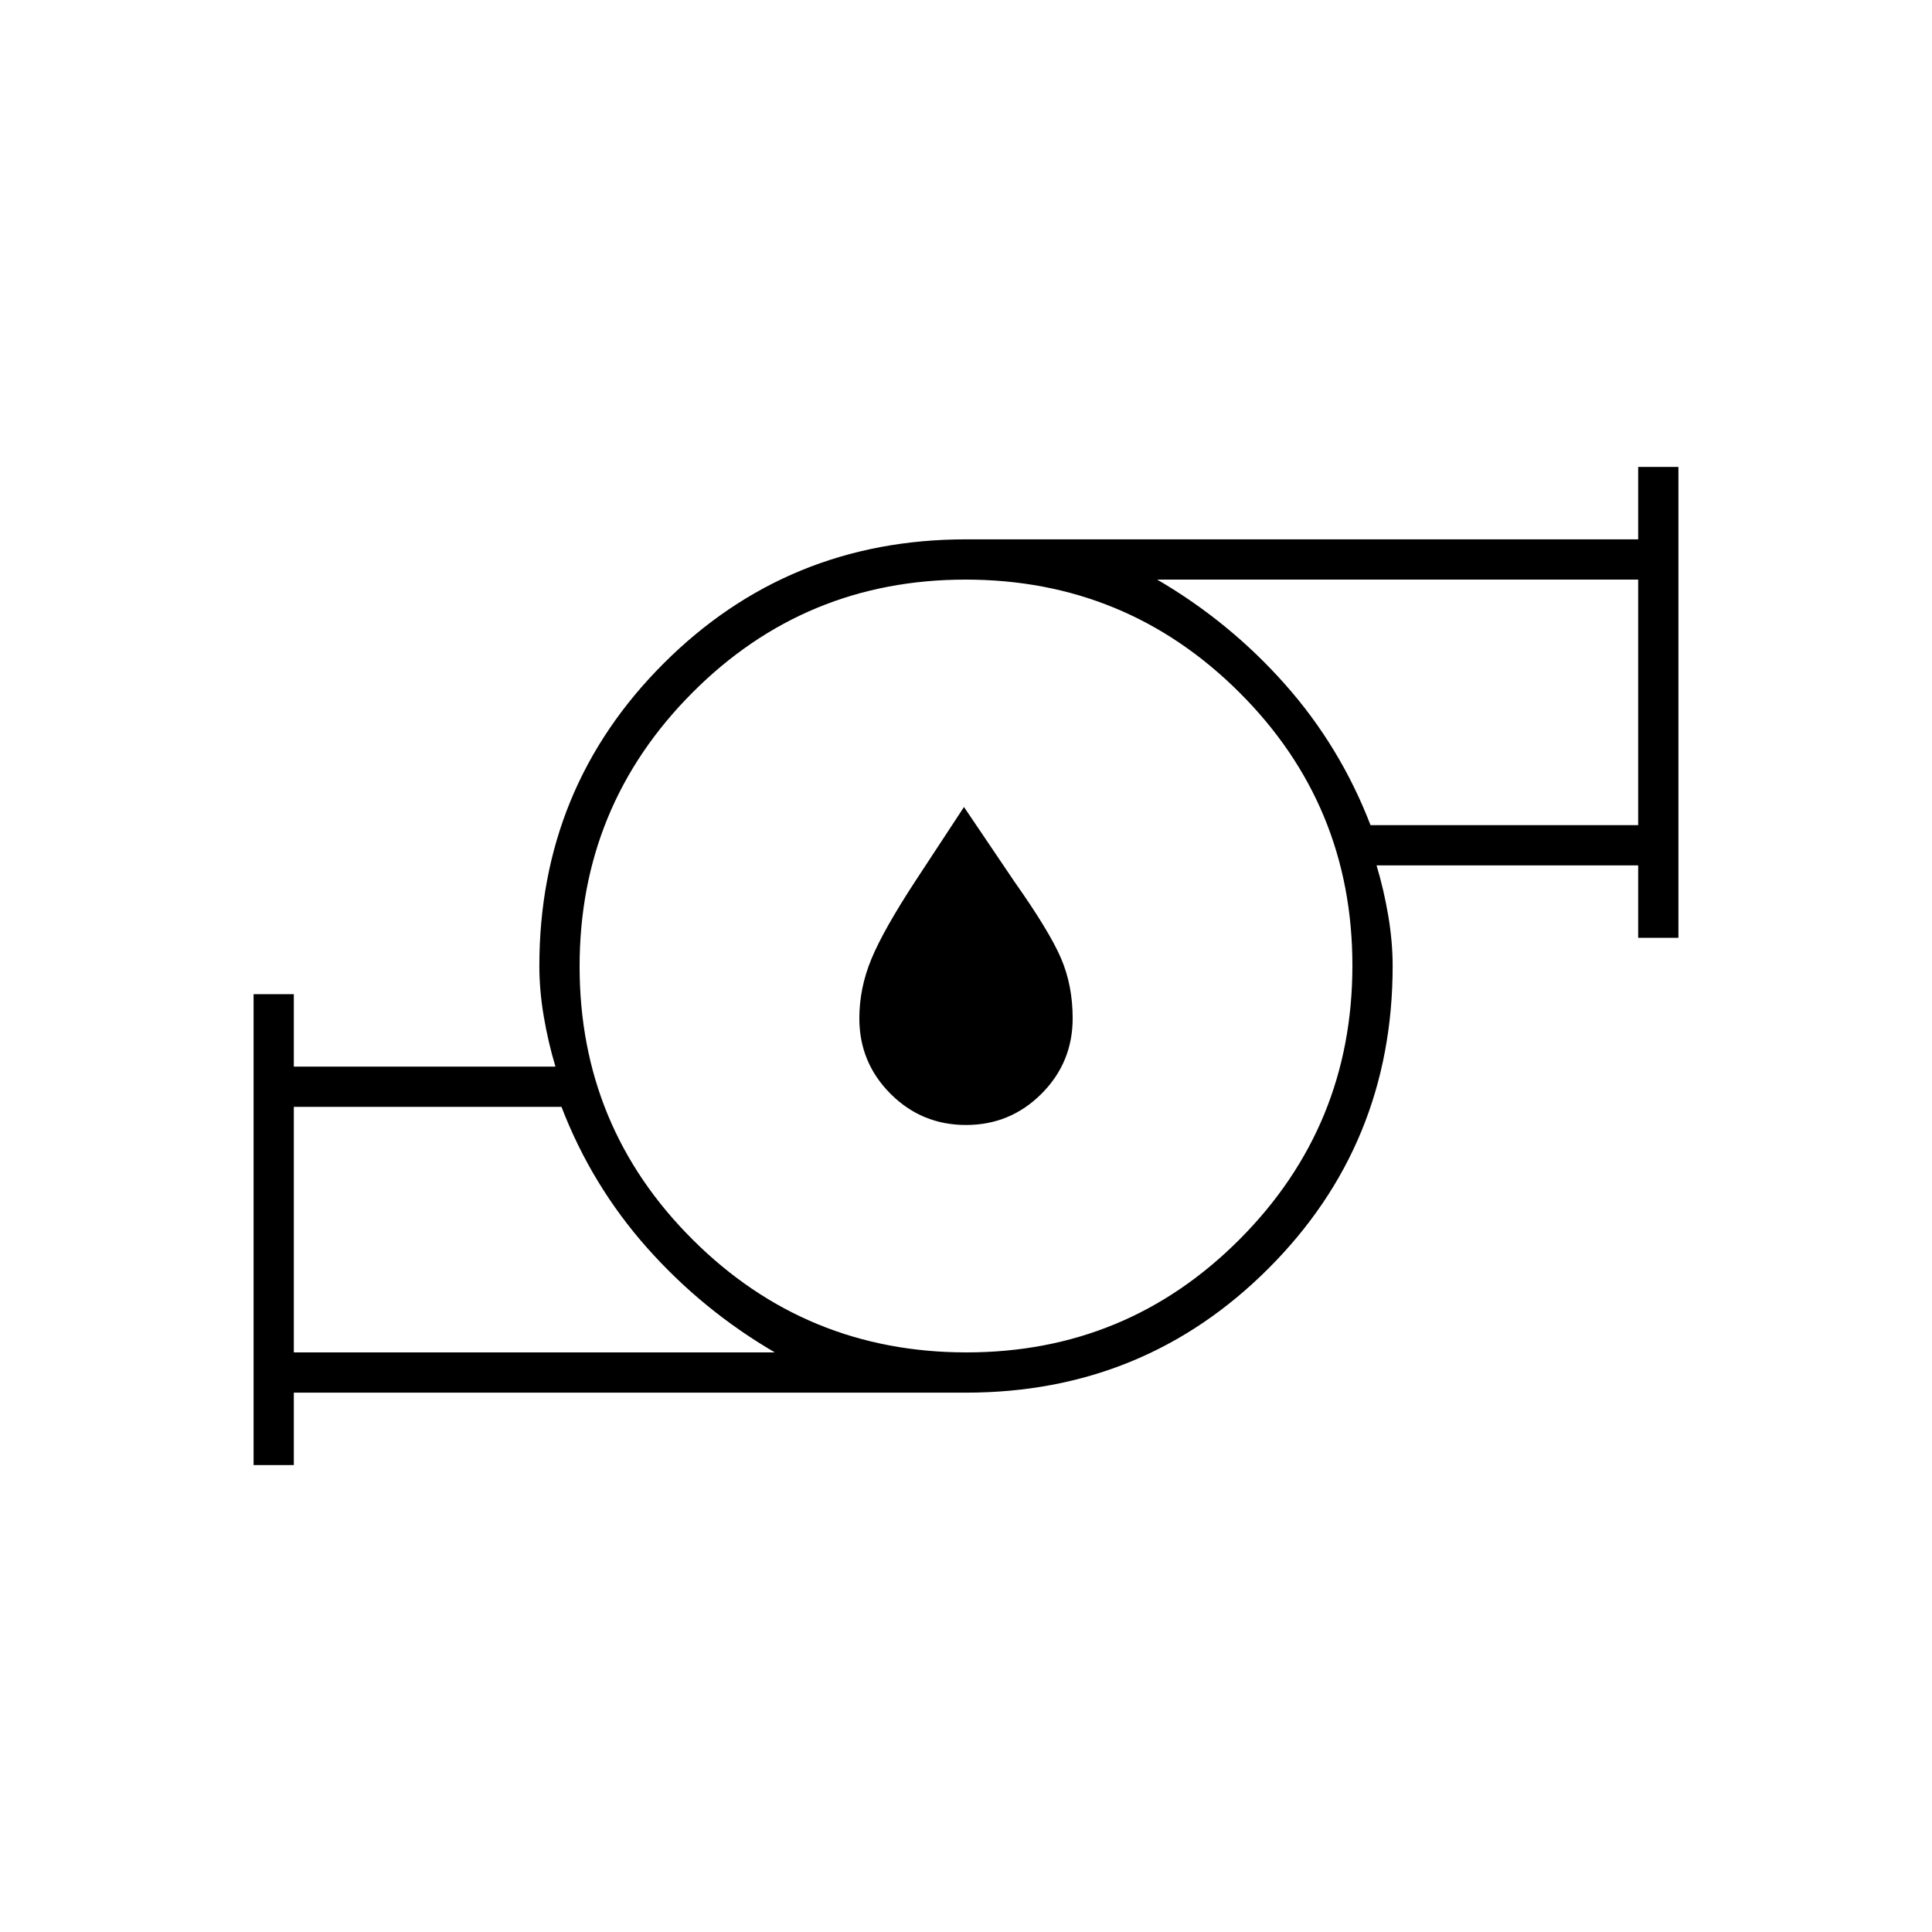 <svg xmlns="http://www.w3.org/2000/svg" height="20" viewBox="0 -960 960 960" width="20"><path d="M146-288h239q-36-21-63.5-52T279-410H146v122Zm334.226 0Q560-288 616-344.226t56-136Q672-560 615.774-616t-136-56Q400-672 344-615.774t-56 136Q288-400 344.226-344t136 56ZM681-550h133v-122H575q36 21 63.5 52t42.5 70ZM126-232v-234h20v36h130q-3.667-12.207-5.833-25.103Q268-468 268-480q0-88.586 61.707-150.293Q391.414-692 480-692h334v-36h20v234h-20v-36H684q3.667 12.207 5.833 25.103Q692-492 692-480q0 88.586-61.707 150.293Q568.586-268 480-268H146v36h-20Zm20-56v-122 122Zm668-262v-122 122Zm-334 70Zm0 79q-22 0-37.5-15.5T427-454q0-15 6-29.5t22-38.957L479-559l25 37q17.609 24.964 23.304 38.373Q533-470.218 533-454q0 22-15.5 37.5T480-401Z"/></svg>